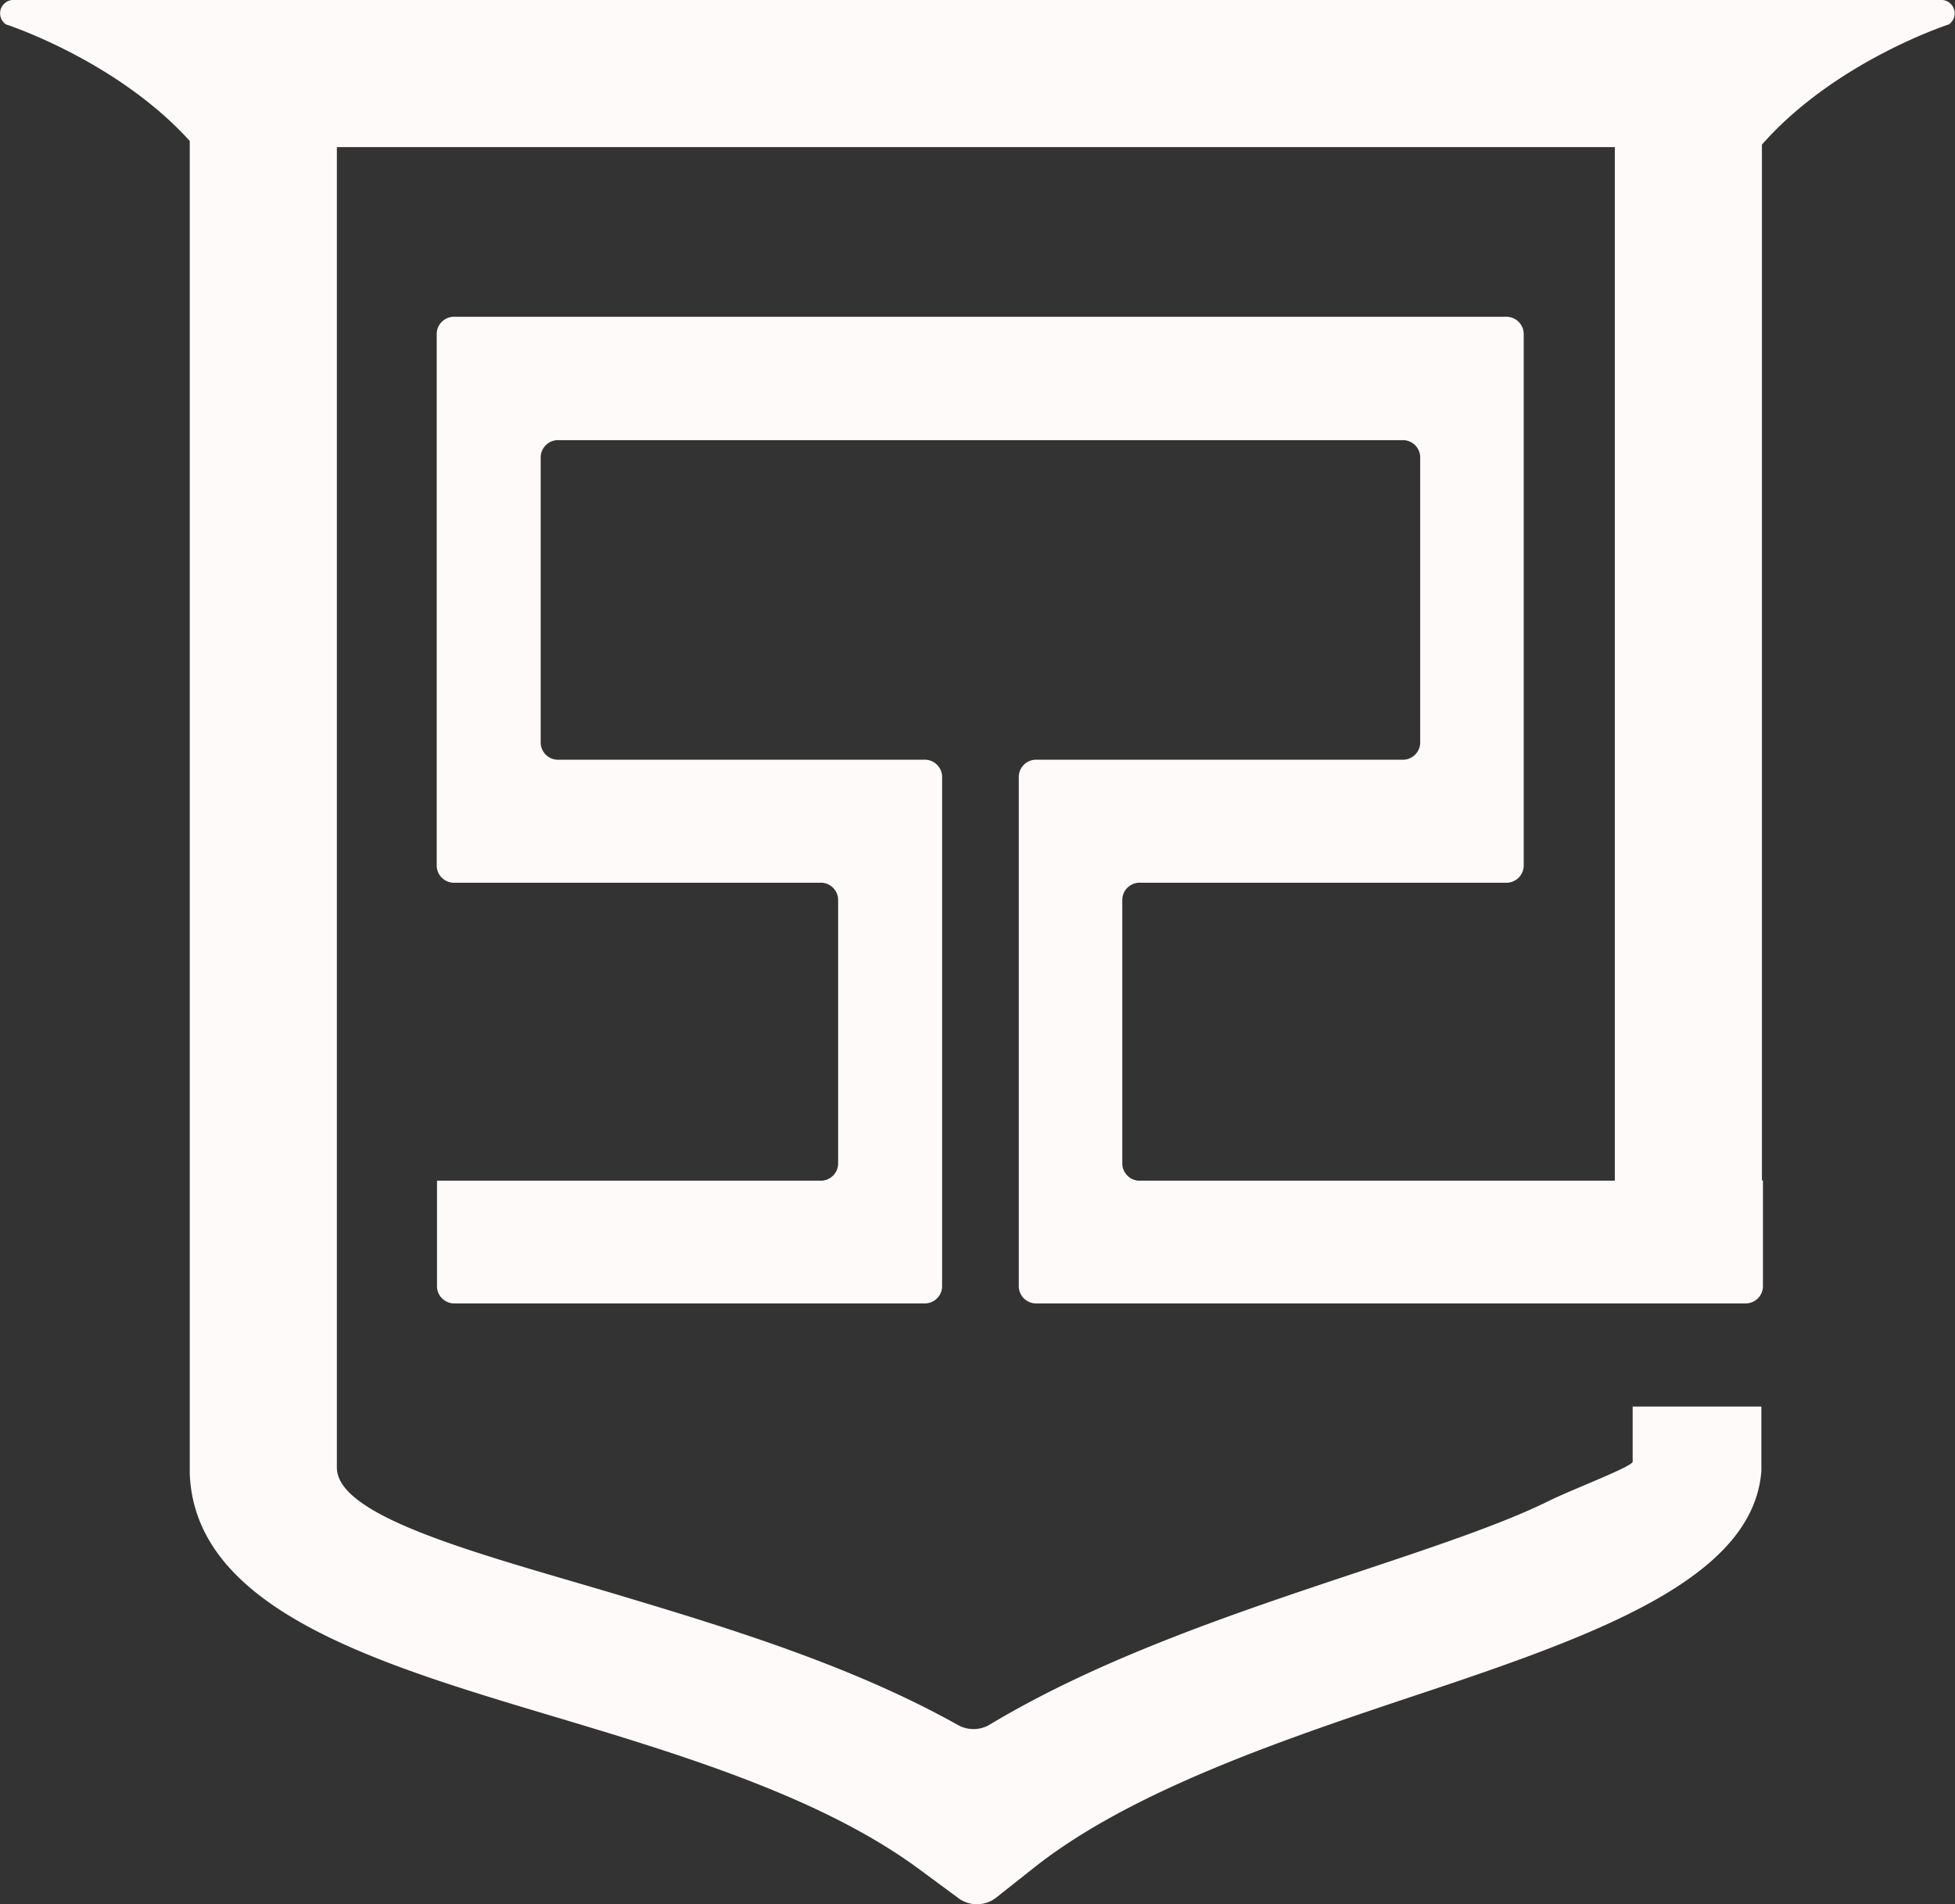 <svg id="图层_4" data-name="图层 4" xmlns="http://www.w3.org/2000/svg" viewBox="0 0 212.64 207.13"><rect x="0" y="0" width="212.64" height="207.13" fill="#333333" stroke="none"/><title>logo-52</title><defs><style>.cls-1{fill:#FFFAFA;}</style></defs><path  class="cls-1" d="M1550.36,690H1341a1.46,1.46,0,0,0-1,2.65s12,3.87,20,12.68v145h0c.59,14.7,20.24,20.6,39.27,26.29,13.76,4.12,29.36,8.79,40.06,16.7l4.35,3.21a3.4,3.4,0,0,0,3.95-.05l4.21-3.33c10.69-8.46,27.48-14.06,42.29-19,19.25-6.42,35.94-12.55,36.81-24.15h0v-7h-14v6c0,.52-6.54,3-9,4.21-5.07,2.53-12.71,5.07-20.8,7.77-13.3,4.43-28.06,9.35-40.2,16.66a3.46,3.46,0,0,1-3.39,0c-11.83-6.62-25.54-10.73-37.92-14.44C1391.44,859,1376,855,1376,849.64V706h139V818.43h-51.57a1.89,1.89,0,0,1-2-1.78V787.8a1.89,1.89,0,0,1,2-1.78h39.66a1.89,1.89,0,0,0,2-1.78v-58a1.89,1.89,0,0,0-2-1.78H1388.86a1.89,1.89,0,0,0-2,1.78v58a1.89,1.89,0,0,0,2,1.78h39.66a1.89,1.89,0,0,1,2,1.78v28.85a1.89,1.89,0,0,1-2,1.78h-41.63V830a1.89,1.89,0,0,0,2,1.78h50.94a1.89,1.89,0,0,0,2-1.78V774.42a1.89,1.89,0,0,0-2-1.78h-39.66a1.89,1.89,0,0,1-2-1.78v-31.2a1.89,1.89,0,0,1,2-1.78h91.66a1.89,1.89,0,0,1,2,1.78v31.2a1.89,1.89,0,0,1-2,1.78h-39.66a1.89,1.89,0,0,0-2,1.78V830a1.89,1.89,0,0,0,2,1.78h76.94a1.89,1.89,0,0,0,2-1.78v-11.6H1531V705.73c8-9.09,20.34-13.08,20.34-13.08A1.46,1.46,0,0,0,1550.36,690Z" transform="translate(-1339.36 -690)"/></svg>
